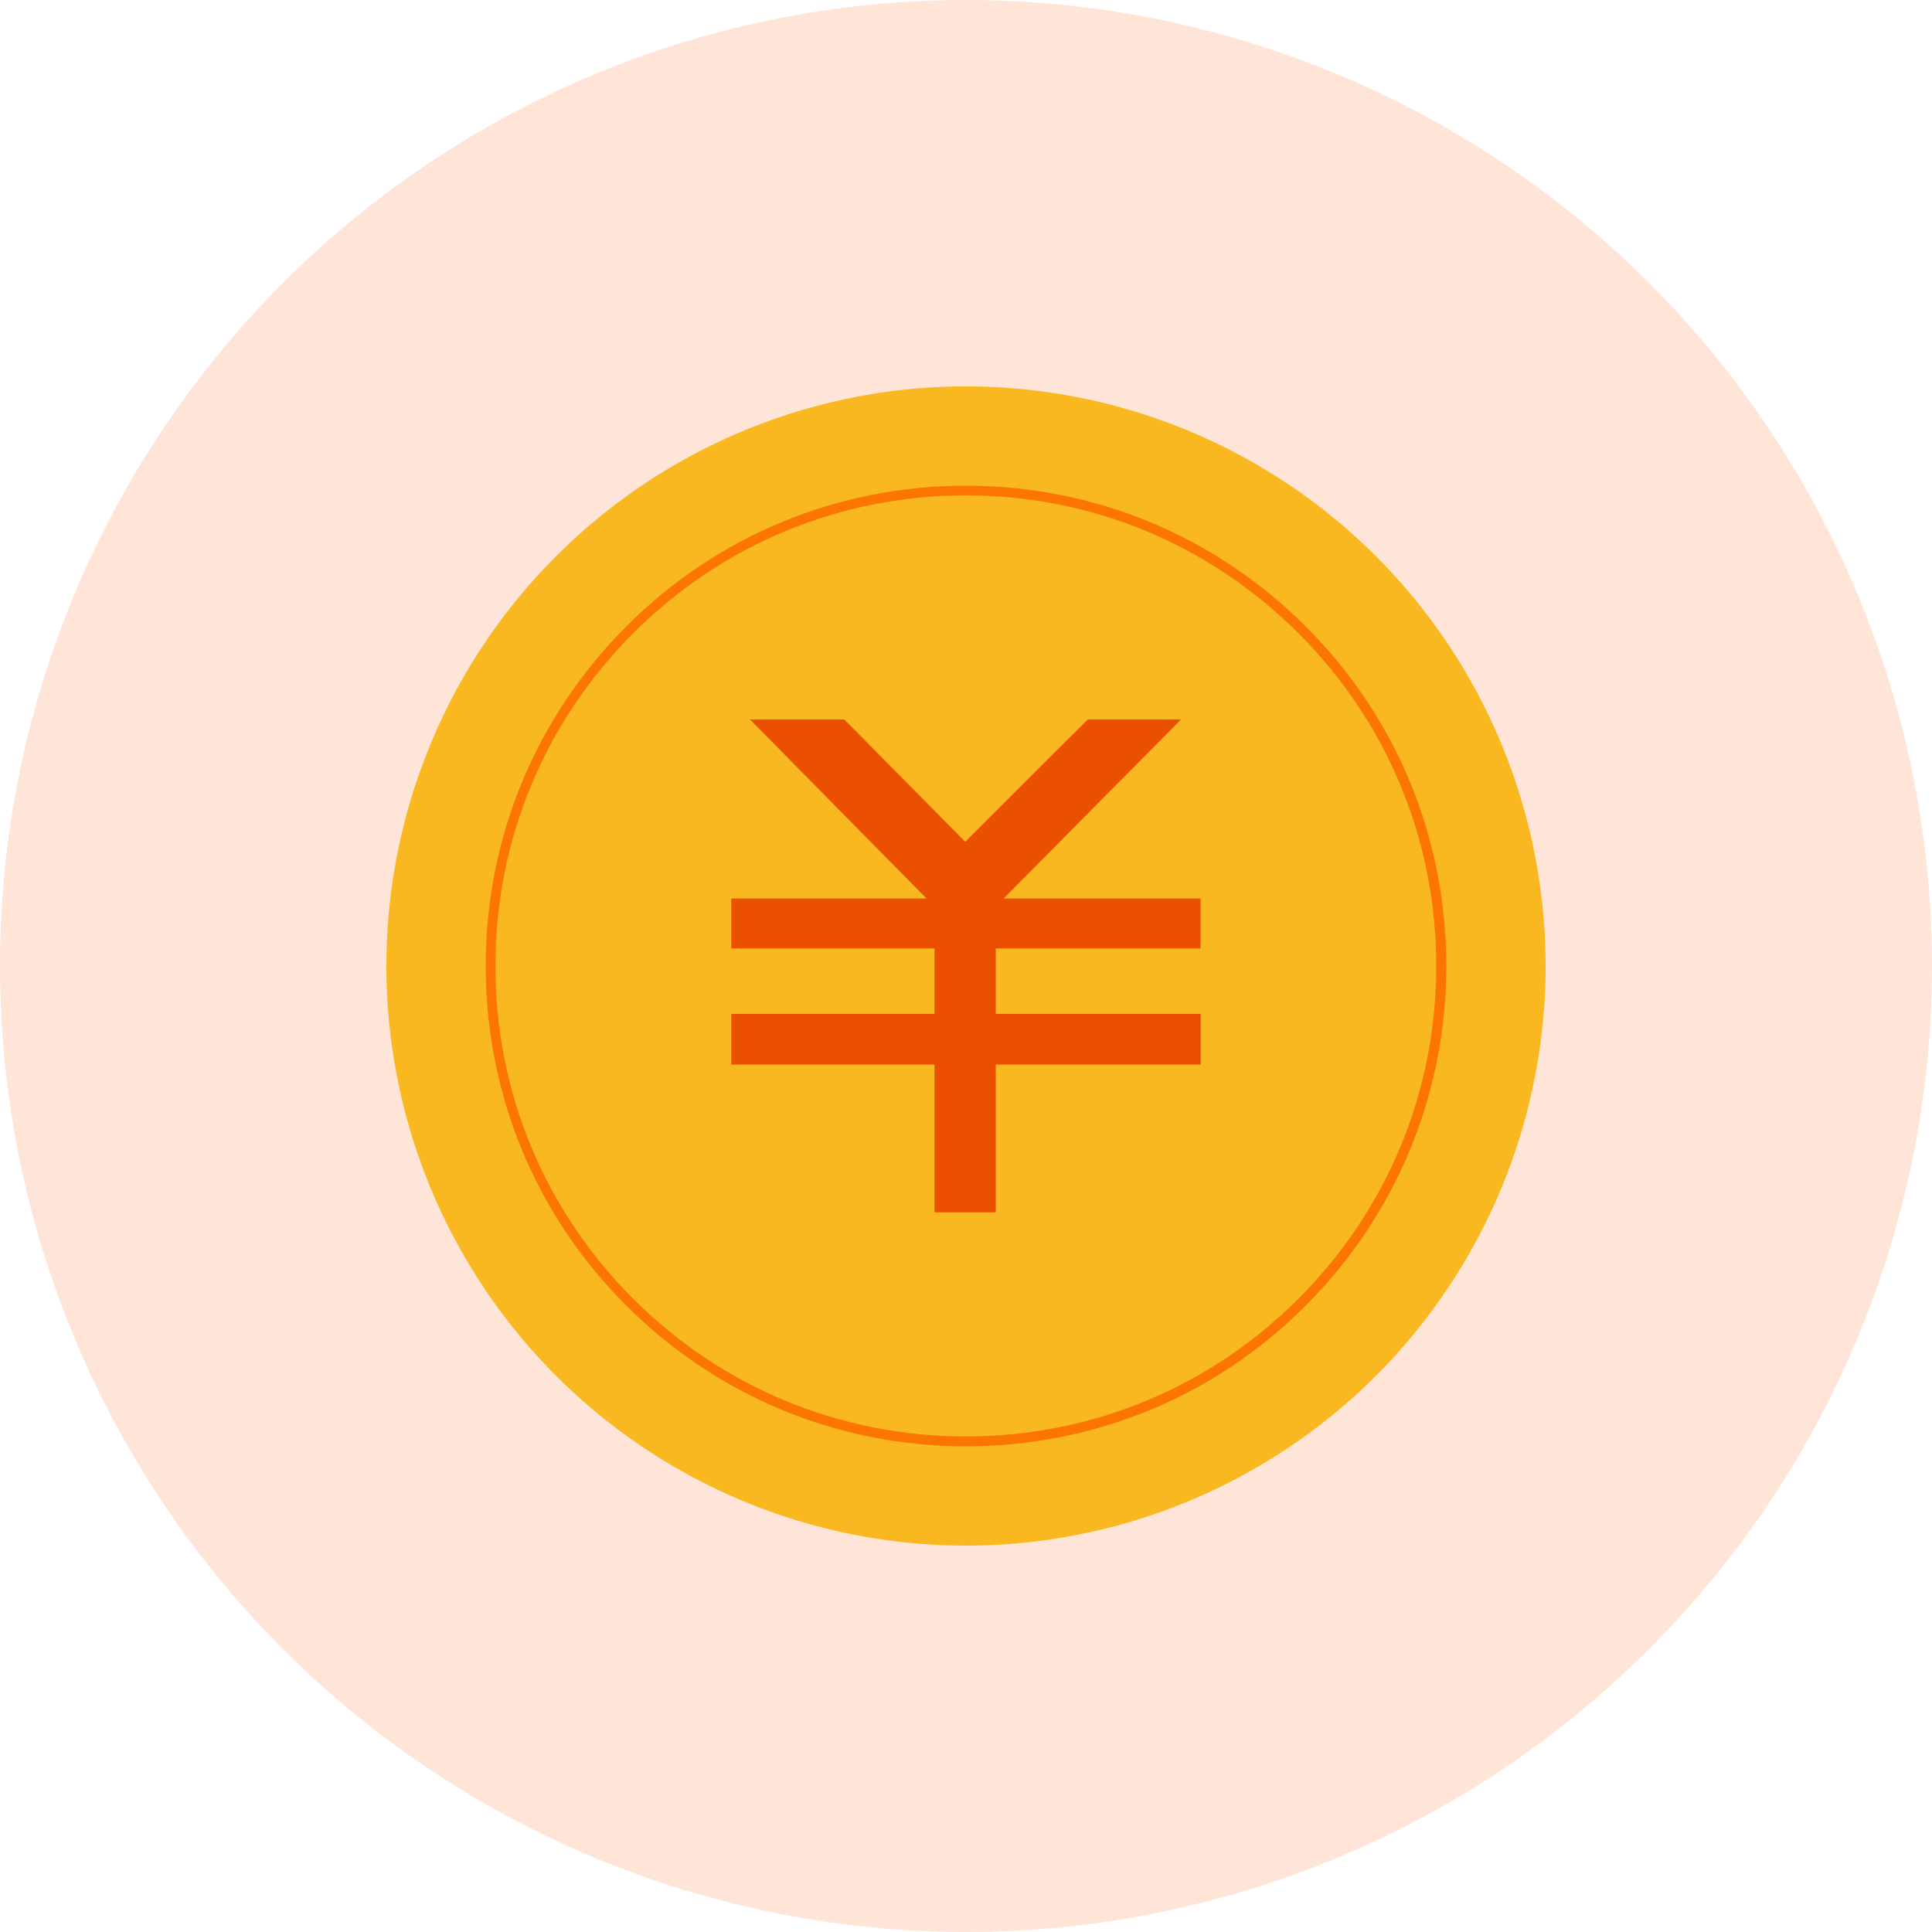 <?xml version="1.0" standalone="no"?><!DOCTYPE svg PUBLIC "-//W3C//DTD SVG 1.1//EN" "http://www.w3.org/Graphics/SVG/1.1/DTD/svg11.dtd">
<svg t="1567047074083" class="icon" viewBox="0 0 1024 1024" version="1.1" xmlns="http://www.w3.org/2000/svg" p-id="2920"
     width="128" height="128"><defs><style type="text/css"></style></defs><path d="M512 512m-512 0a512 512 0 1 0 1024 0 512 512 0 1 0-1024 0Z" fill="#FFE5D8" p-id="2921"></path><path d="M512 512m-307.2 0a307.2 307.2 0 1 0 614.4 0 307.2 307.2 0 1 0-614.4 0Z" fill="#F9B720" p-id="2922"></path><path d="M512 766.566c-67.994 0-131.891-26.522-180.019-74.547S257.434 579.994 257.434 512s26.522-131.891 74.547-180.019 112.026-74.547 180.019-74.547 131.891 26.522 180.019 74.547 74.547 112.026 74.547 180.019-26.522 131.891-74.547 180.019-112.026 74.547-180.019 74.547z m0-504.013c-66.662 0-129.229 25.907-176.333 73.011S262.554 445.338 262.554 512c0 66.662 25.907 129.229 73.011 176.333s109.773 73.011 176.333 73.011c66.662 0 129.229-25.907 176.333-73.011S761.242 578.56 761.242 512c0-66.662-25.907-129.229-73.011-176.333s-109.568-73.114-176.23-73.114z" fill="#FC7500" p-id="2923"></path><path d="M576.512 381.338h49.459l-94.106 94.925h104.448v26.419h-108.544v34.714h108.646V564.224H527.77v78.336h-32.461V564.224H387.584v-26.829h107.725v-34.714H387.584v-26.419h103.526l-93.594-94.925H447.488l64.102 64.819 64.922-64.819z" fill="#EB5000" p-id="2924"></path></svg>